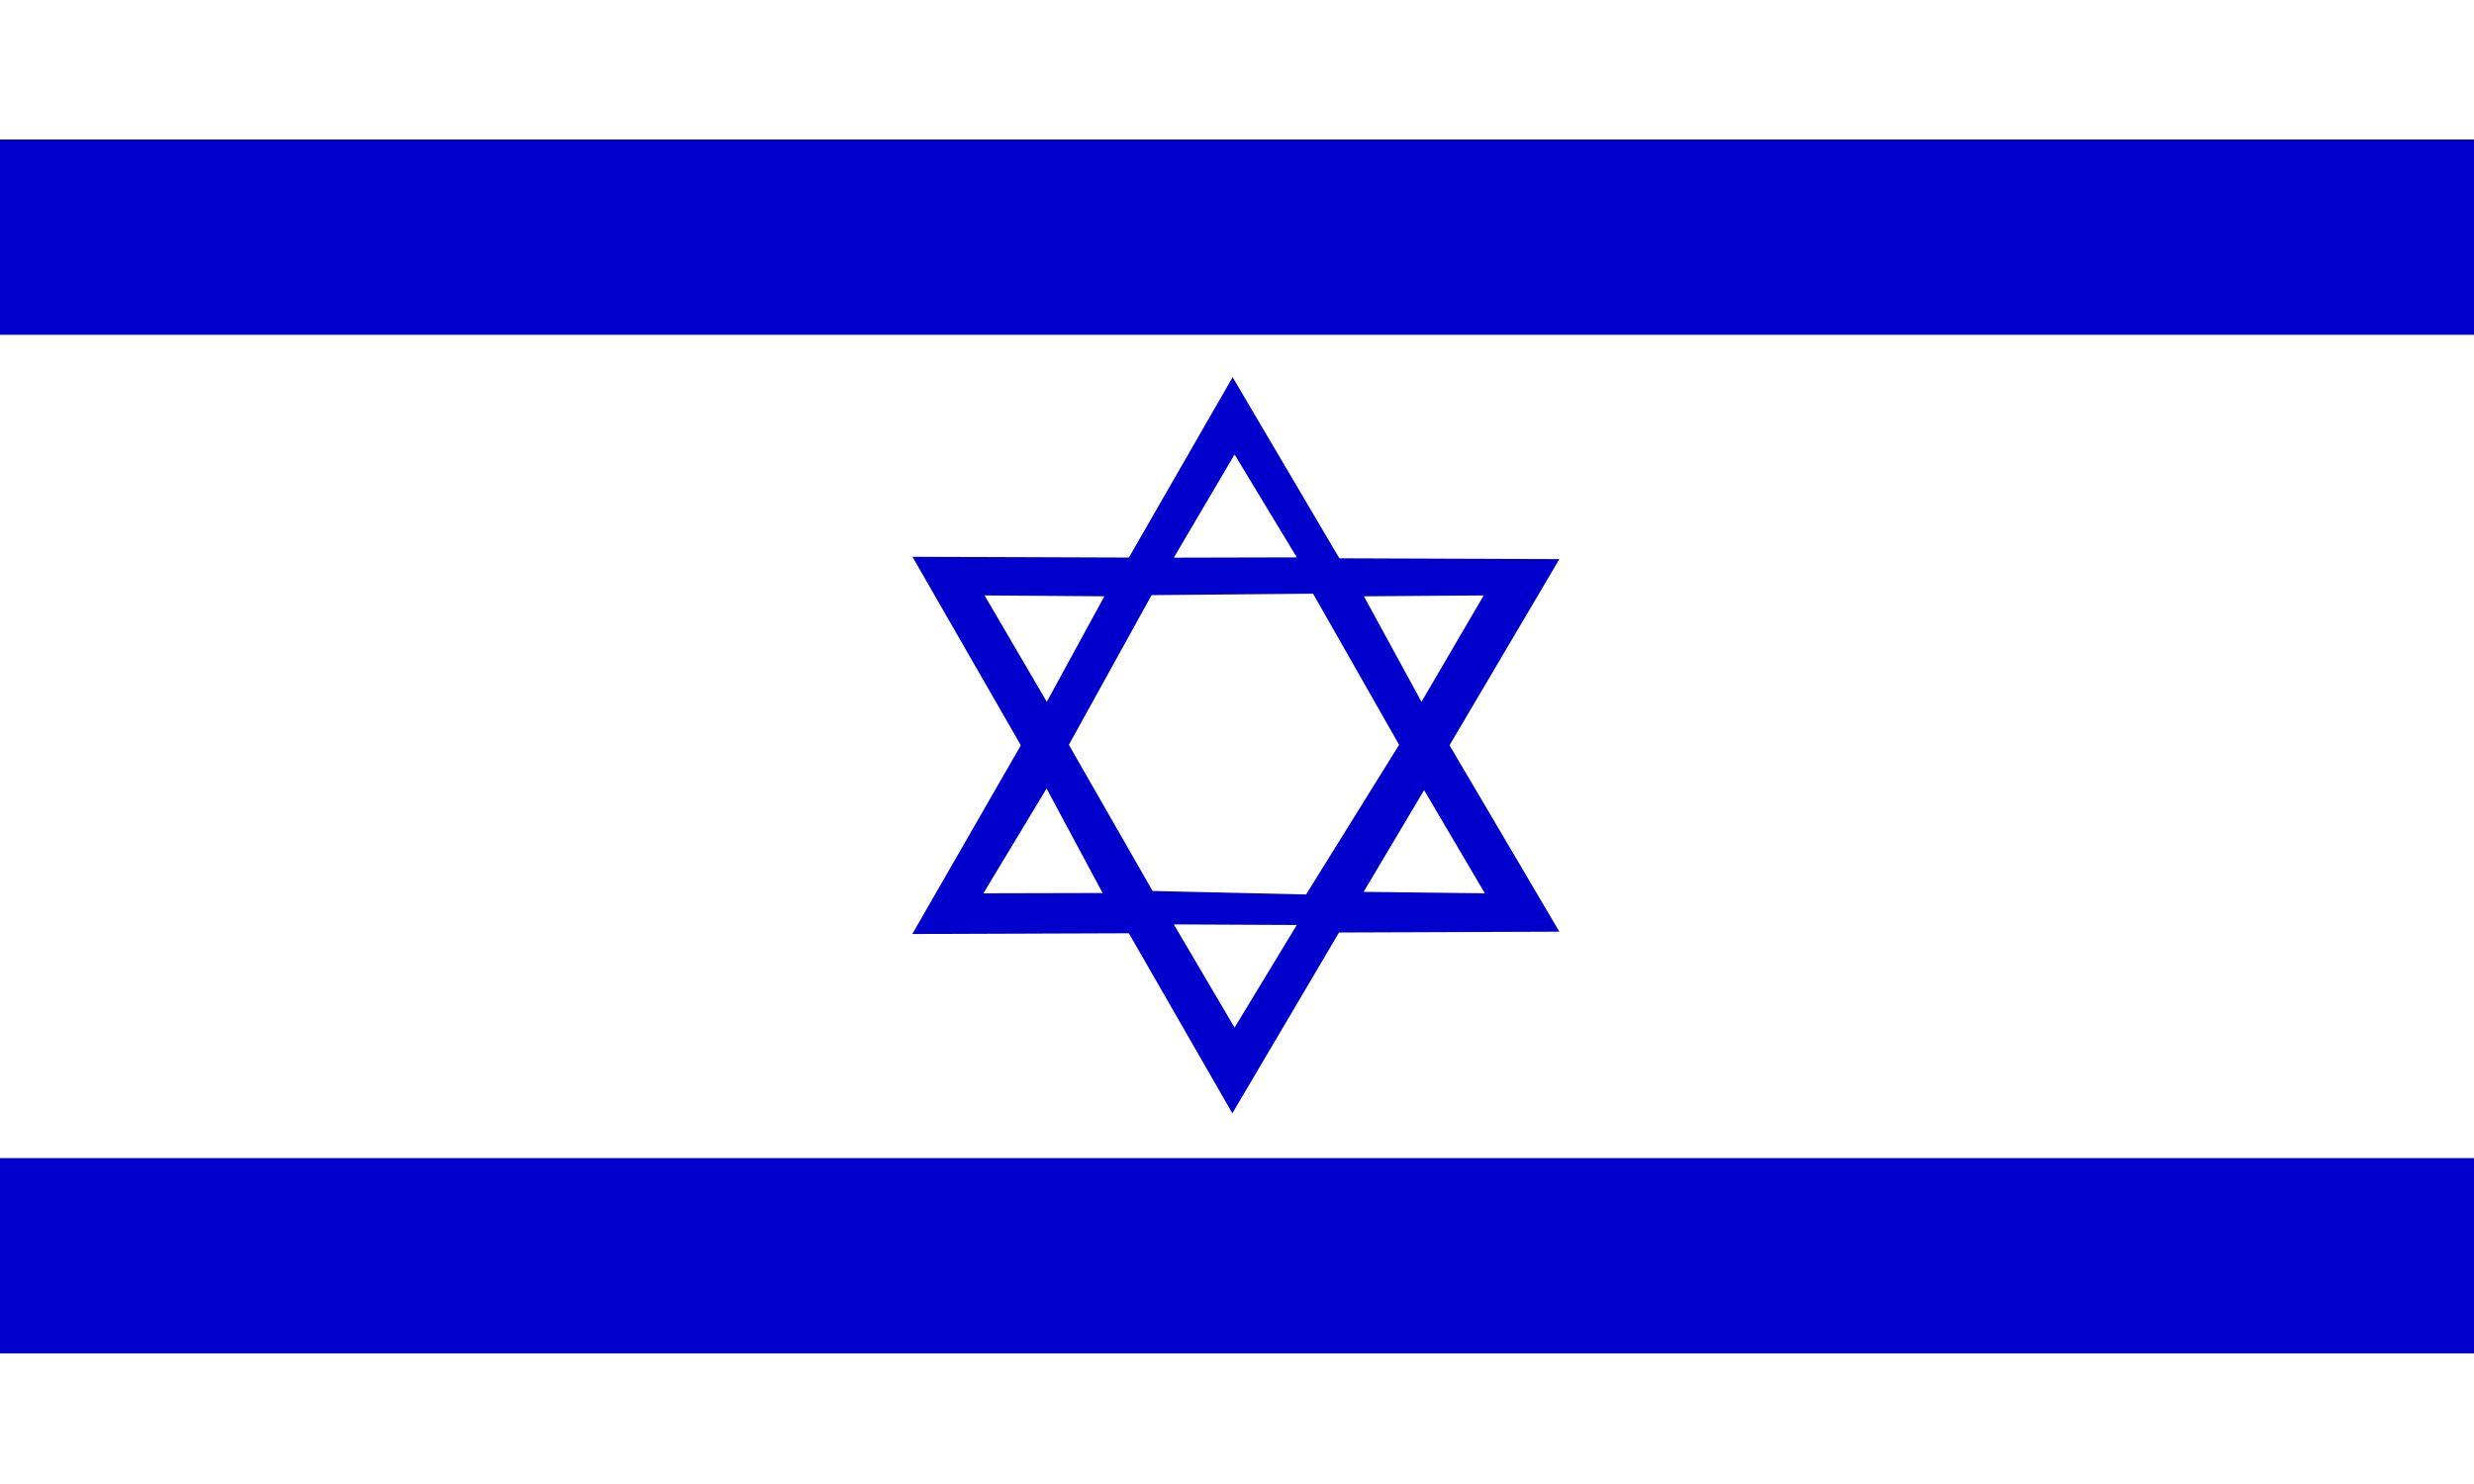 <svg width="800" height="480" xmlns="http://www.w3.org/2000/svg"><g fill="none" fill-rule="evenodd"><path fill="#FFF" d="M800 480H0V0h800z"/><path fill="#00C" fill-rule="nonzero" d="M800 108.288H0V45.12h800zm0 329.47H0V374.59h800zM295 180l103.494 180.104 105.75-179.258L295 180.094z"/><path fill="#00C" d="M295 302.104L398.588 122l105.656 179.352z"/><path d="M379.57 298.998l19.646 33.37 20.116-33.182-39.856-.188h.094zm0-118.628L399.216 147l20.116 33.276-39.856.094h.094zm-41.172 74.73L318 288.94l38.54-.094-18.142-33.84v.094zm-20.022-62.51l38.728.282-18.612 34.122-20.116-34.404zm142.128 62.98l19.646 33.37-39.198-.47 19.552-32.9zm19.27-62.98l-38.728.282 18.612 34.122 20.116-34.404zm-107.442 0l-26.696 48.316 27.072 47.282 49.632 1.128 30.08-48.41-27.824-48.88-52.264.47v.094z" fill="#FFF" fill-rule="nonzero"/></g></svg>